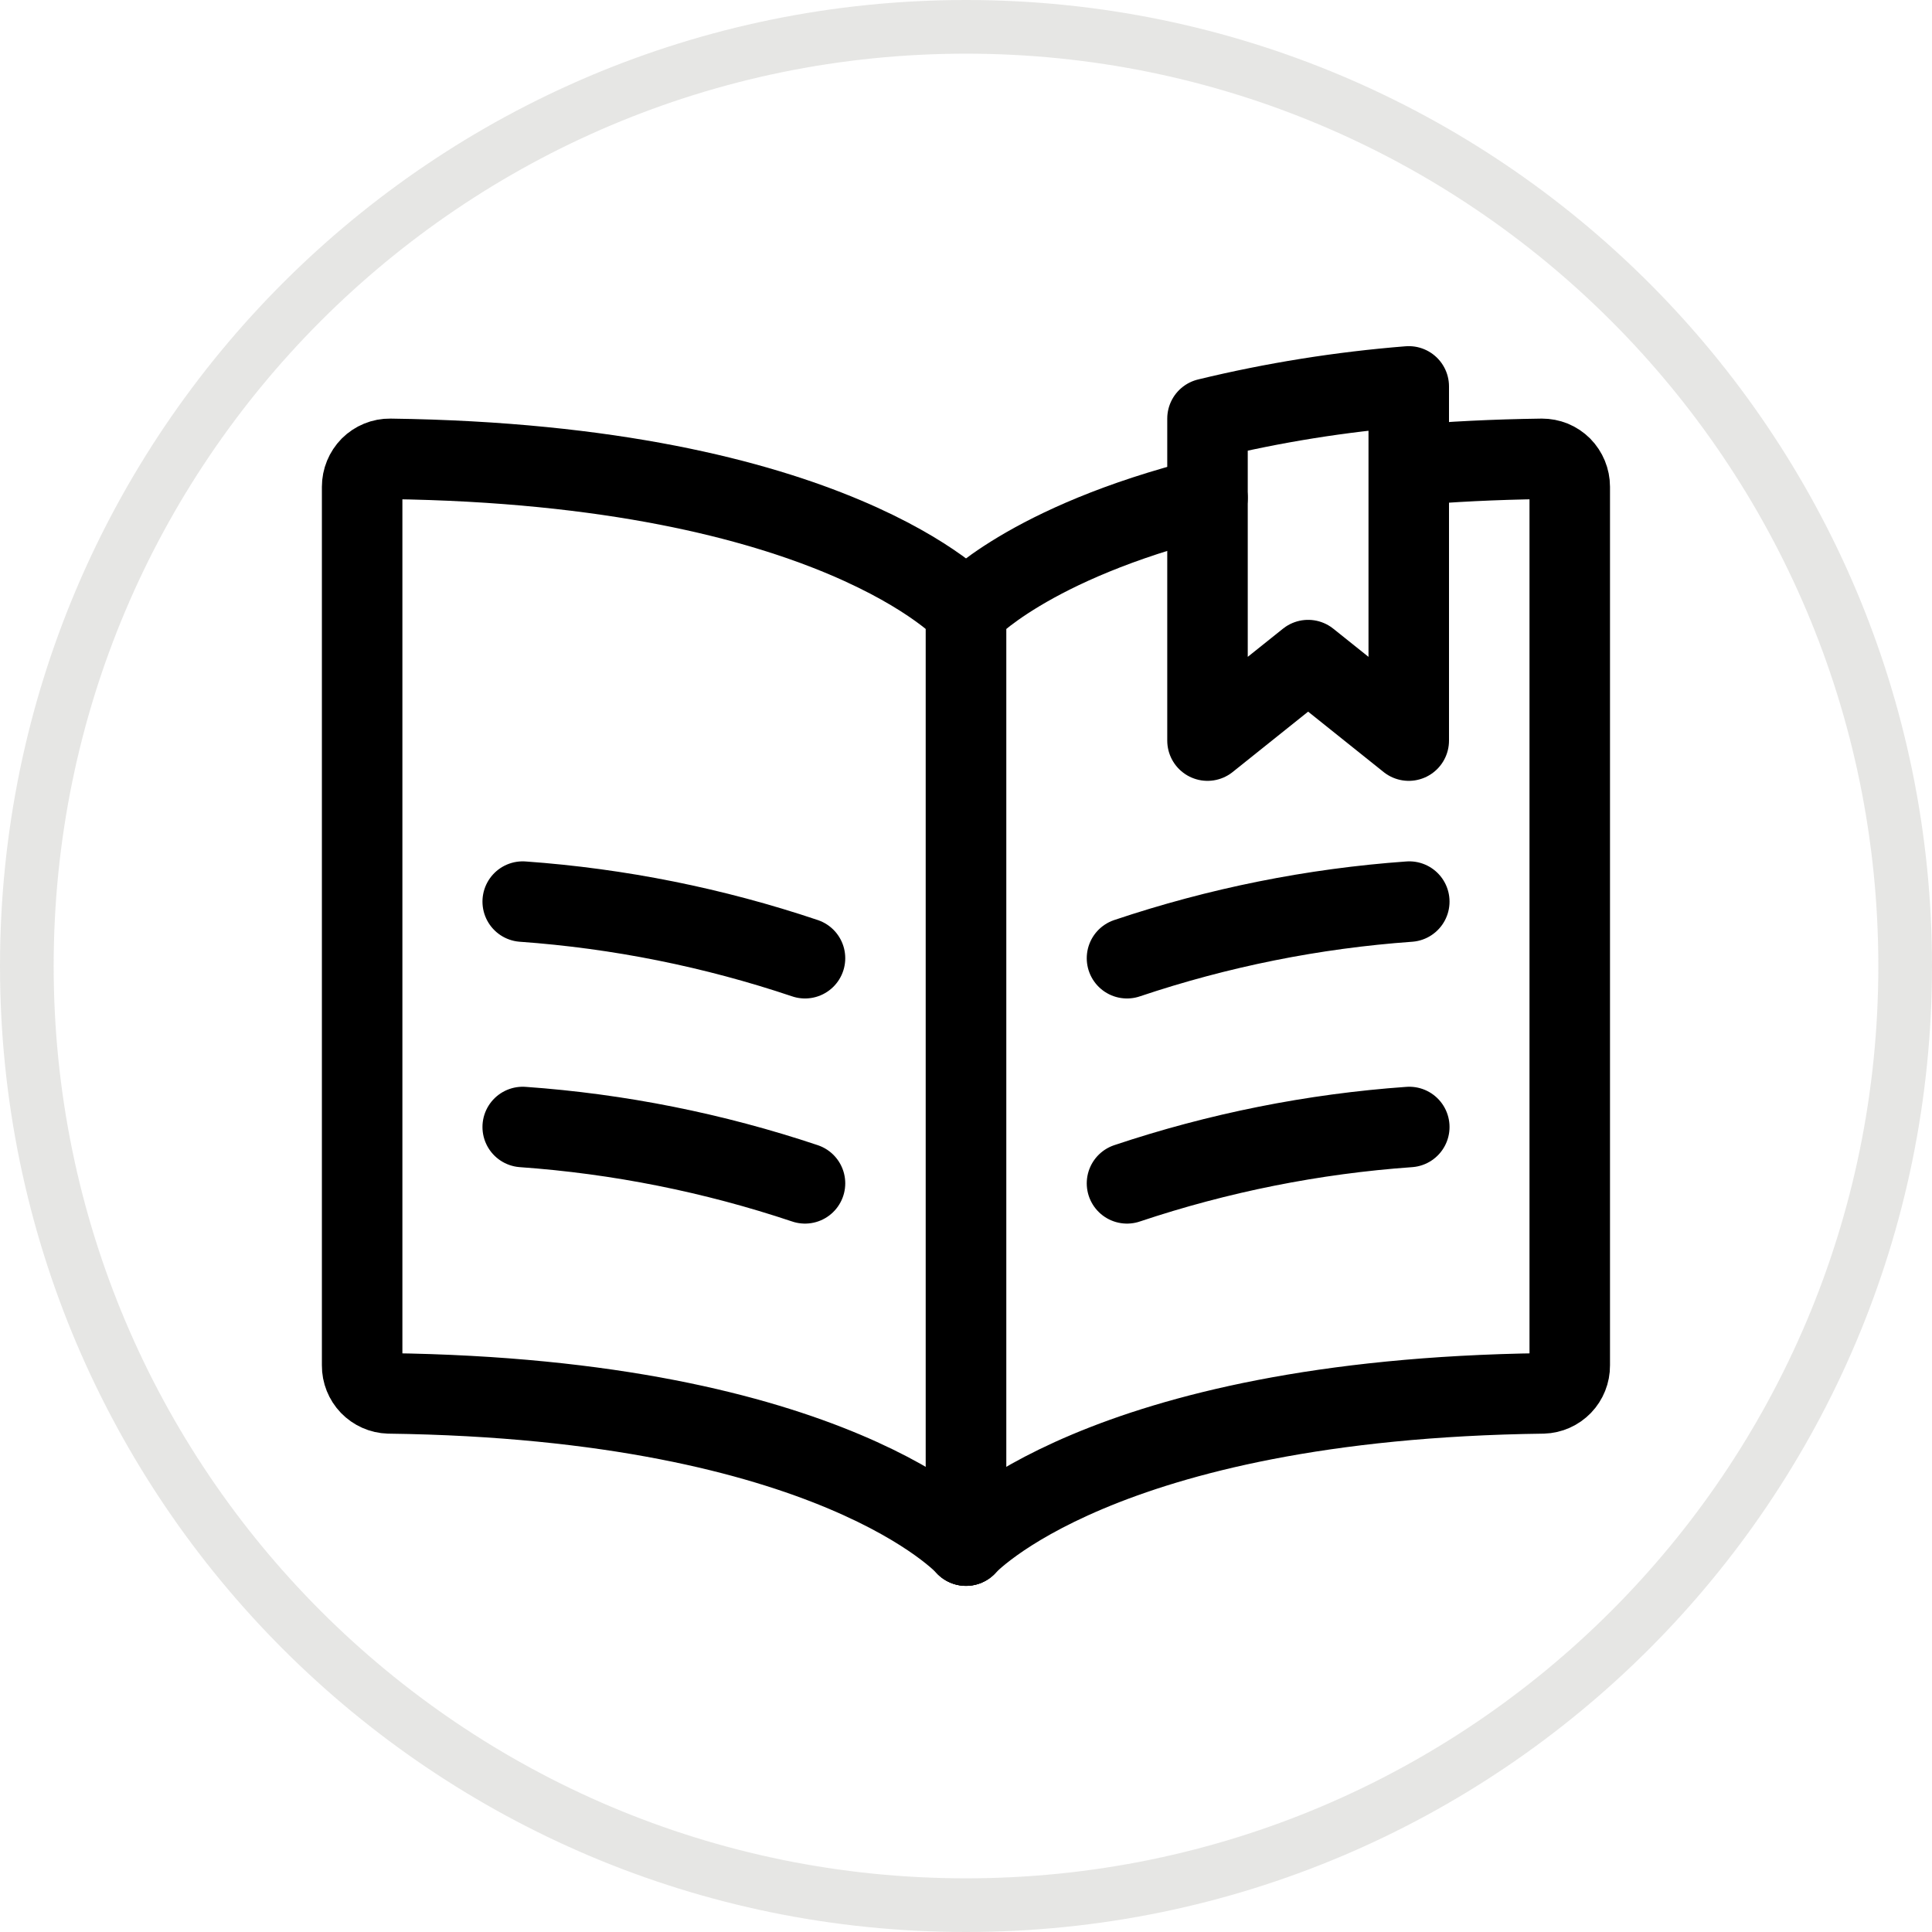 <svg width="36" height="36" viewBox="0 0 36 36" fill="none" xmlns="http://www.w3.org/2000/svg">
<path d="M0.5 18C0.5 8.335 8.335 0.5 18 0.5C27.665 0.5 35.5 8.335 35.5 18C35.5 27.665 27.665 35.5 18 35.5C8.335 35.5 0.5 27.665 0.5 18Z" stroke="#2E2E1F" stroke-opacity="0.12"/>
<g clip-path="url(#clip0_470_343)">
<path d="M18 28.8V11.387C18 11.387 15.545 8.66 7.268 8.55C7.2 8.549 7.132 8.562 7.069 8.588C7.006 8.614 6.948 8.652 6.9 8.7C6.803 8.799 6.748 8.932 6.748 9.07V25.444C6.747 25.579 6.799 25.709 6.892 25.806C6.986 25.903 7.113 25.96 7.248 25.964C15.543 26.071 18 28.8 18 28.8Z" stroke="black" stroke-width="1.5" stroke-linecap="round" stroke-linejoin="round"/>
<path d="M15 17.855C13.299 17.283 11.531 16.928 9.74 16.8" stroke="black" stroke-width="1.5" stroke-linecap="round" stroke-linejoin="round"/>
<path d="M15 22.05C13.298 21.48 11.531 21.127 9.74 21" stroke="black" stroke-width="1.5" stroke-linecap="round" stroke-linejoin="round"/>
<path d="M21 17.855C22.702 17.283 24.469 16.928 26.26 16.8" stroke="black" stroke-width="1.5" stroke-linecap="round" stroke-linejoin="round"/>
<path d="M21 22.05C22.702 21.48 24.469 21.127 26.26 21" stroke="black" stroke-width="1.5" stroke-linecap="round" stroke-linejoin="round"/>
<path d="M26.26 8.67C27.02 8.604 27.842 8.562 28.732 8.55C28.8 8.55 28.867 8.563 28.93 8.588C28.993 8.614 29.05 8.652 29.098 8.7C29.195 8.799 29.25 8.932 29.25 9.07V25.444C29.251 25.579 29.199 25.709 29.106 25.806C29.012 25.903 28.885 25.96 28.75 25.964C20.457 26.071 18 28.8 18 28.8" stroke="black" stroke-width="1.5" stroke-linecap="round" stroke-linejoin="round"/>
<path d="M18 28.8V11.387C18 11.387 19.143 10.117 22.5 9.276" stroke="black" stroke-width="1.5" stroke-linecap="round" stroke-linejoin="round"/>
<path d="M26.25 13.8V7.2C24.986 7.301 23.732 7.501 22.5 7.8V13.8L24.375 12.3L26.25 13.8Z" stroke="black" stroke-width="1.5" stroke-linecap="round" stroke-linejoin="round"/>
</g>
<defs>
<clipPath id="clip0_470_343">
<rect width="24" height="24" fill="white" transform="translate(6 6)"/>
</clipPath>
</defs>
</svg>
